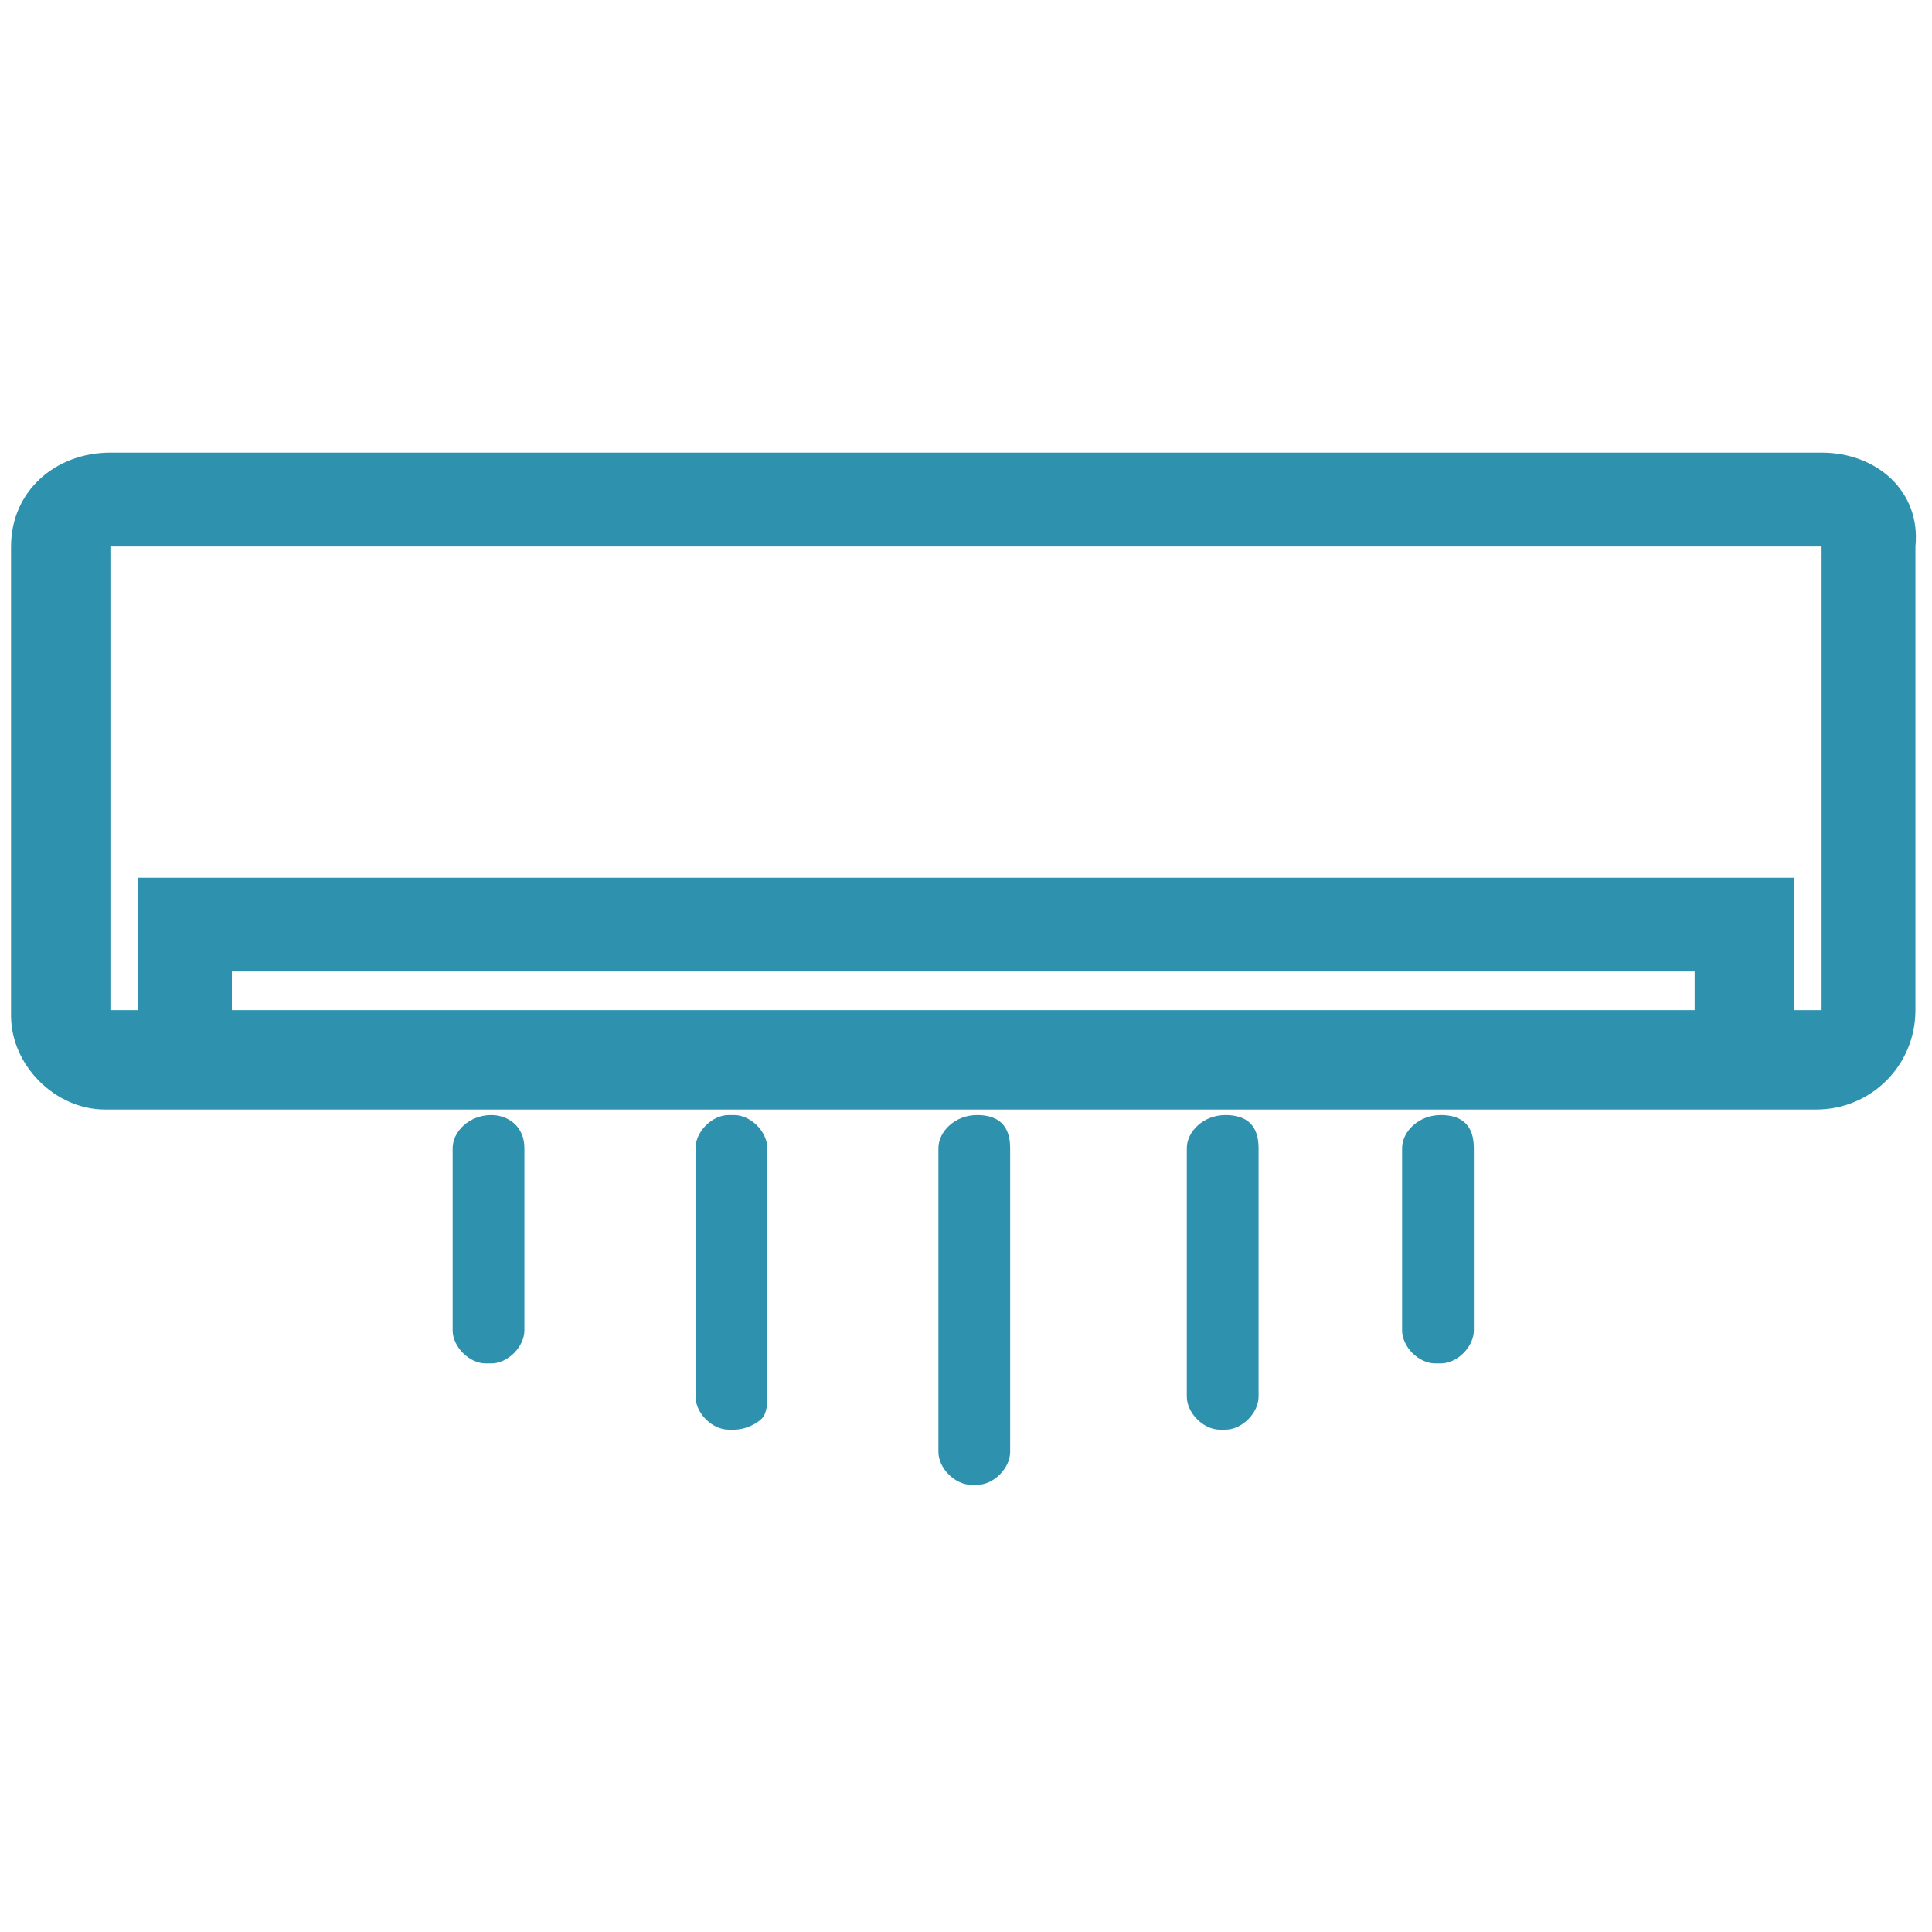 <svg class="c-icon-svg" xmlns="http://www.w3.org/2000/svg" viewBox="0 0 35 35"><style>.c-icon-svg path{fill:#2e92af;}</style><path d="M8.9 20.2c-.4 0-.7.3-.7.6v3.3c0 .3.3.6.6.6h.1c.3 0 .6-.3.6-.6v-3.3c0-.4-.3-.6-.6-.6zM26.1 20.2c-.4 0-.7.3-.7.6v3.3c0 .3.3.6.6.6h.1c.3 0 .6-.3.6-.6v-3.3c0-.4-.2-.6-.6-.6zM17.7 20.2c-.4 0-.7.3-.7.6v5.5c0 .3.3.6.6.6h.1c.3 0 .6-.3.6-.6v-5.5c0-.4-.2-.6-.6-.6zM13.9 20.8c0-.3-.3-.6-.6-.6h-.1c-.3 0-.6.3-.6.6v4.5c0 .3.3.6.6.6h.1c.2 0 .4-.1.5-.2.1-.1.1-.3.1-.4v-4.5zM22.2 20.2c-.4 0-.7.3-.7.6v4.5c0 .3.3.6.6.6h.1c.3 0 .6-.3.6-.6v-4.5c0-.4-.2-.6-.6-.6zM33 8.2H2C1 8.2.2 8.9.2 9.9v8.5c0 .9.8 1.7 1.7 1.7h31c1 0 1.8-.8 1.8-1.8V9.9c.1-1-.7-1.7-1.7-1.7zm-2.3 9.4v.7H4.2v-.7h26.5zM2.5 15.9v2.4H2V9.9h31v8.4h-.5v-2.4h-30z"/></svg>